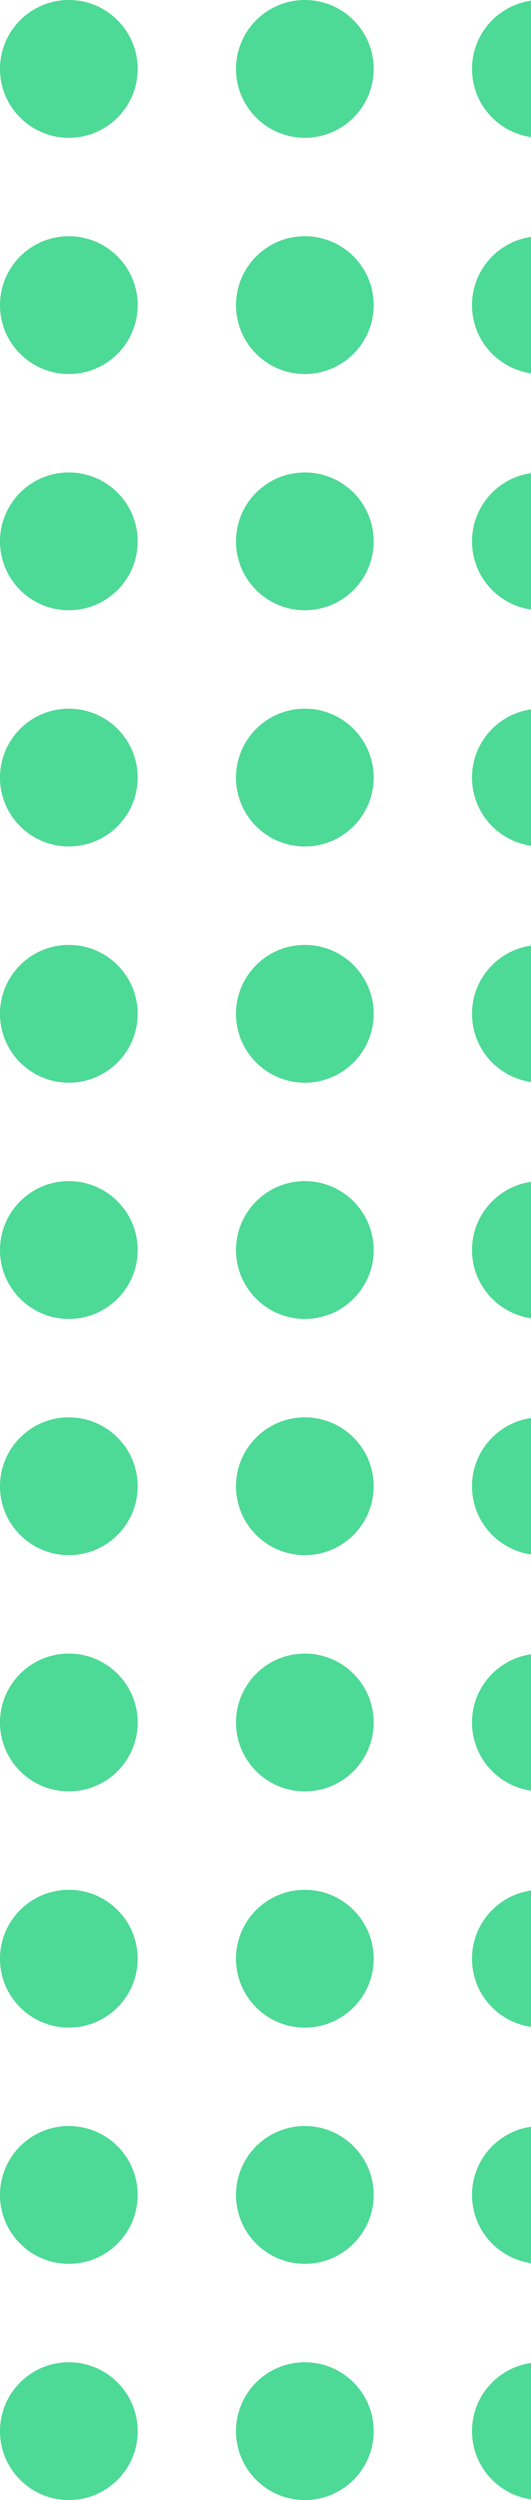<svg width="81" height="381" viewBox="0 0 81 381" fill="none" xmlns="http://www.w3.org/2000/svg">
<circle cx="10.5" cy="10.5" r="10.5" fill="#4DD996"/>
<circle cx="46.5" cy="10.5" r="10.5" fill="#4DD996"/>
<circle cx="82.5" cy="10.5" r="10.5" fill="#4DD996"/>
<circle cx="10.5" cy="46.5" r="10.5" fill="#4DD996"/>
<circle cx="46.5" cy="46.5" r="10.5" fill="#4DD996"/>
<circle cx="82.5" cy="46.5" r="10.5" fill="#4DD996"/>
<circle cx="10.5" cy="82.5" r="10.5" fill="#4DD996"/>
<circle cx="46.5" cy="82.5" r="10.5" fill="#4DD996"/>
<circle cx="82.5" cy="82.5" r="10.5" fill="#4DD996"/>
<circle cx="10.5" cy="118.5" r="10.5" fill="#4DD996"/>
<circle cx="46.5" cy="118.5" r="10.5" fill="#4DD996"/>
<circle cx="82.5" cy="118.5" r="10.5" fill="#4DD996"/>
<circle cx="10.5" cy="154.5" r="10.5" fill="#4DD996"/>
<circle cx="46.5" cy="154.5" r="10.5" fill="#4DD996"/>
<circle cx="82.5" cy="154.5" r="10.5" fill="#4DD996"/>
<circle cx="10.5" cy="190.5" r="10.5" fill="#4DD996"/>
<circle cx="46.5" cy="190.5" r="10.5" fill="#4DD996"/>
<circle cx="82.5" cy="190.5" r="10.5" fill="#4DD996"/>
<circle cx="10.5" cy="226.5" r="10.5" fill="#4DD996"/>
<circle cx="46.5" cy="226.5" r="10.5" fill="#4DD996"/>
<circle cx="82.5" cy="226.5" r="10.5" fill="#4DD996"/>
<circle cx="10.5" cy="262.5" r="10.5" fill="#4DD996"/>
<circle cx="46.5" cy="262.5" r="10.5" fill="#4DD996"/>
<circle cx="82.5" cy="262.5" r="10.5" fill="#4DD996"/>
<circle cx="10.5" cy="298.5" r="10.5" fill="#4DD996"/>
<circle cx="46.5" cy="298.5" r="10.5" fill="#4DD996"/>
<circle cx="82.5" cy="298.5" r="10.5" fill="#4DD996"/>
<circle cx="10.5" cy="334.5" r="10.5" fill="#4DD996"/>
<circle cx="46.5" cy="334.5" r="10.5" fill="#4DD996"/>
<circle cx="82.5" cy="334.5" r="10.5" fill="#4DD996"/>
<circle cx="10.5" cy="370.5" r="10.5" fill="#4DD996"/>
<circle cx="46.5" cy="370.5" r="10.5" fill="#4DD996"/>
<circle cx="82.5" cy="370.5" r="10.5" fill="#4DD996"/>
</svg>
